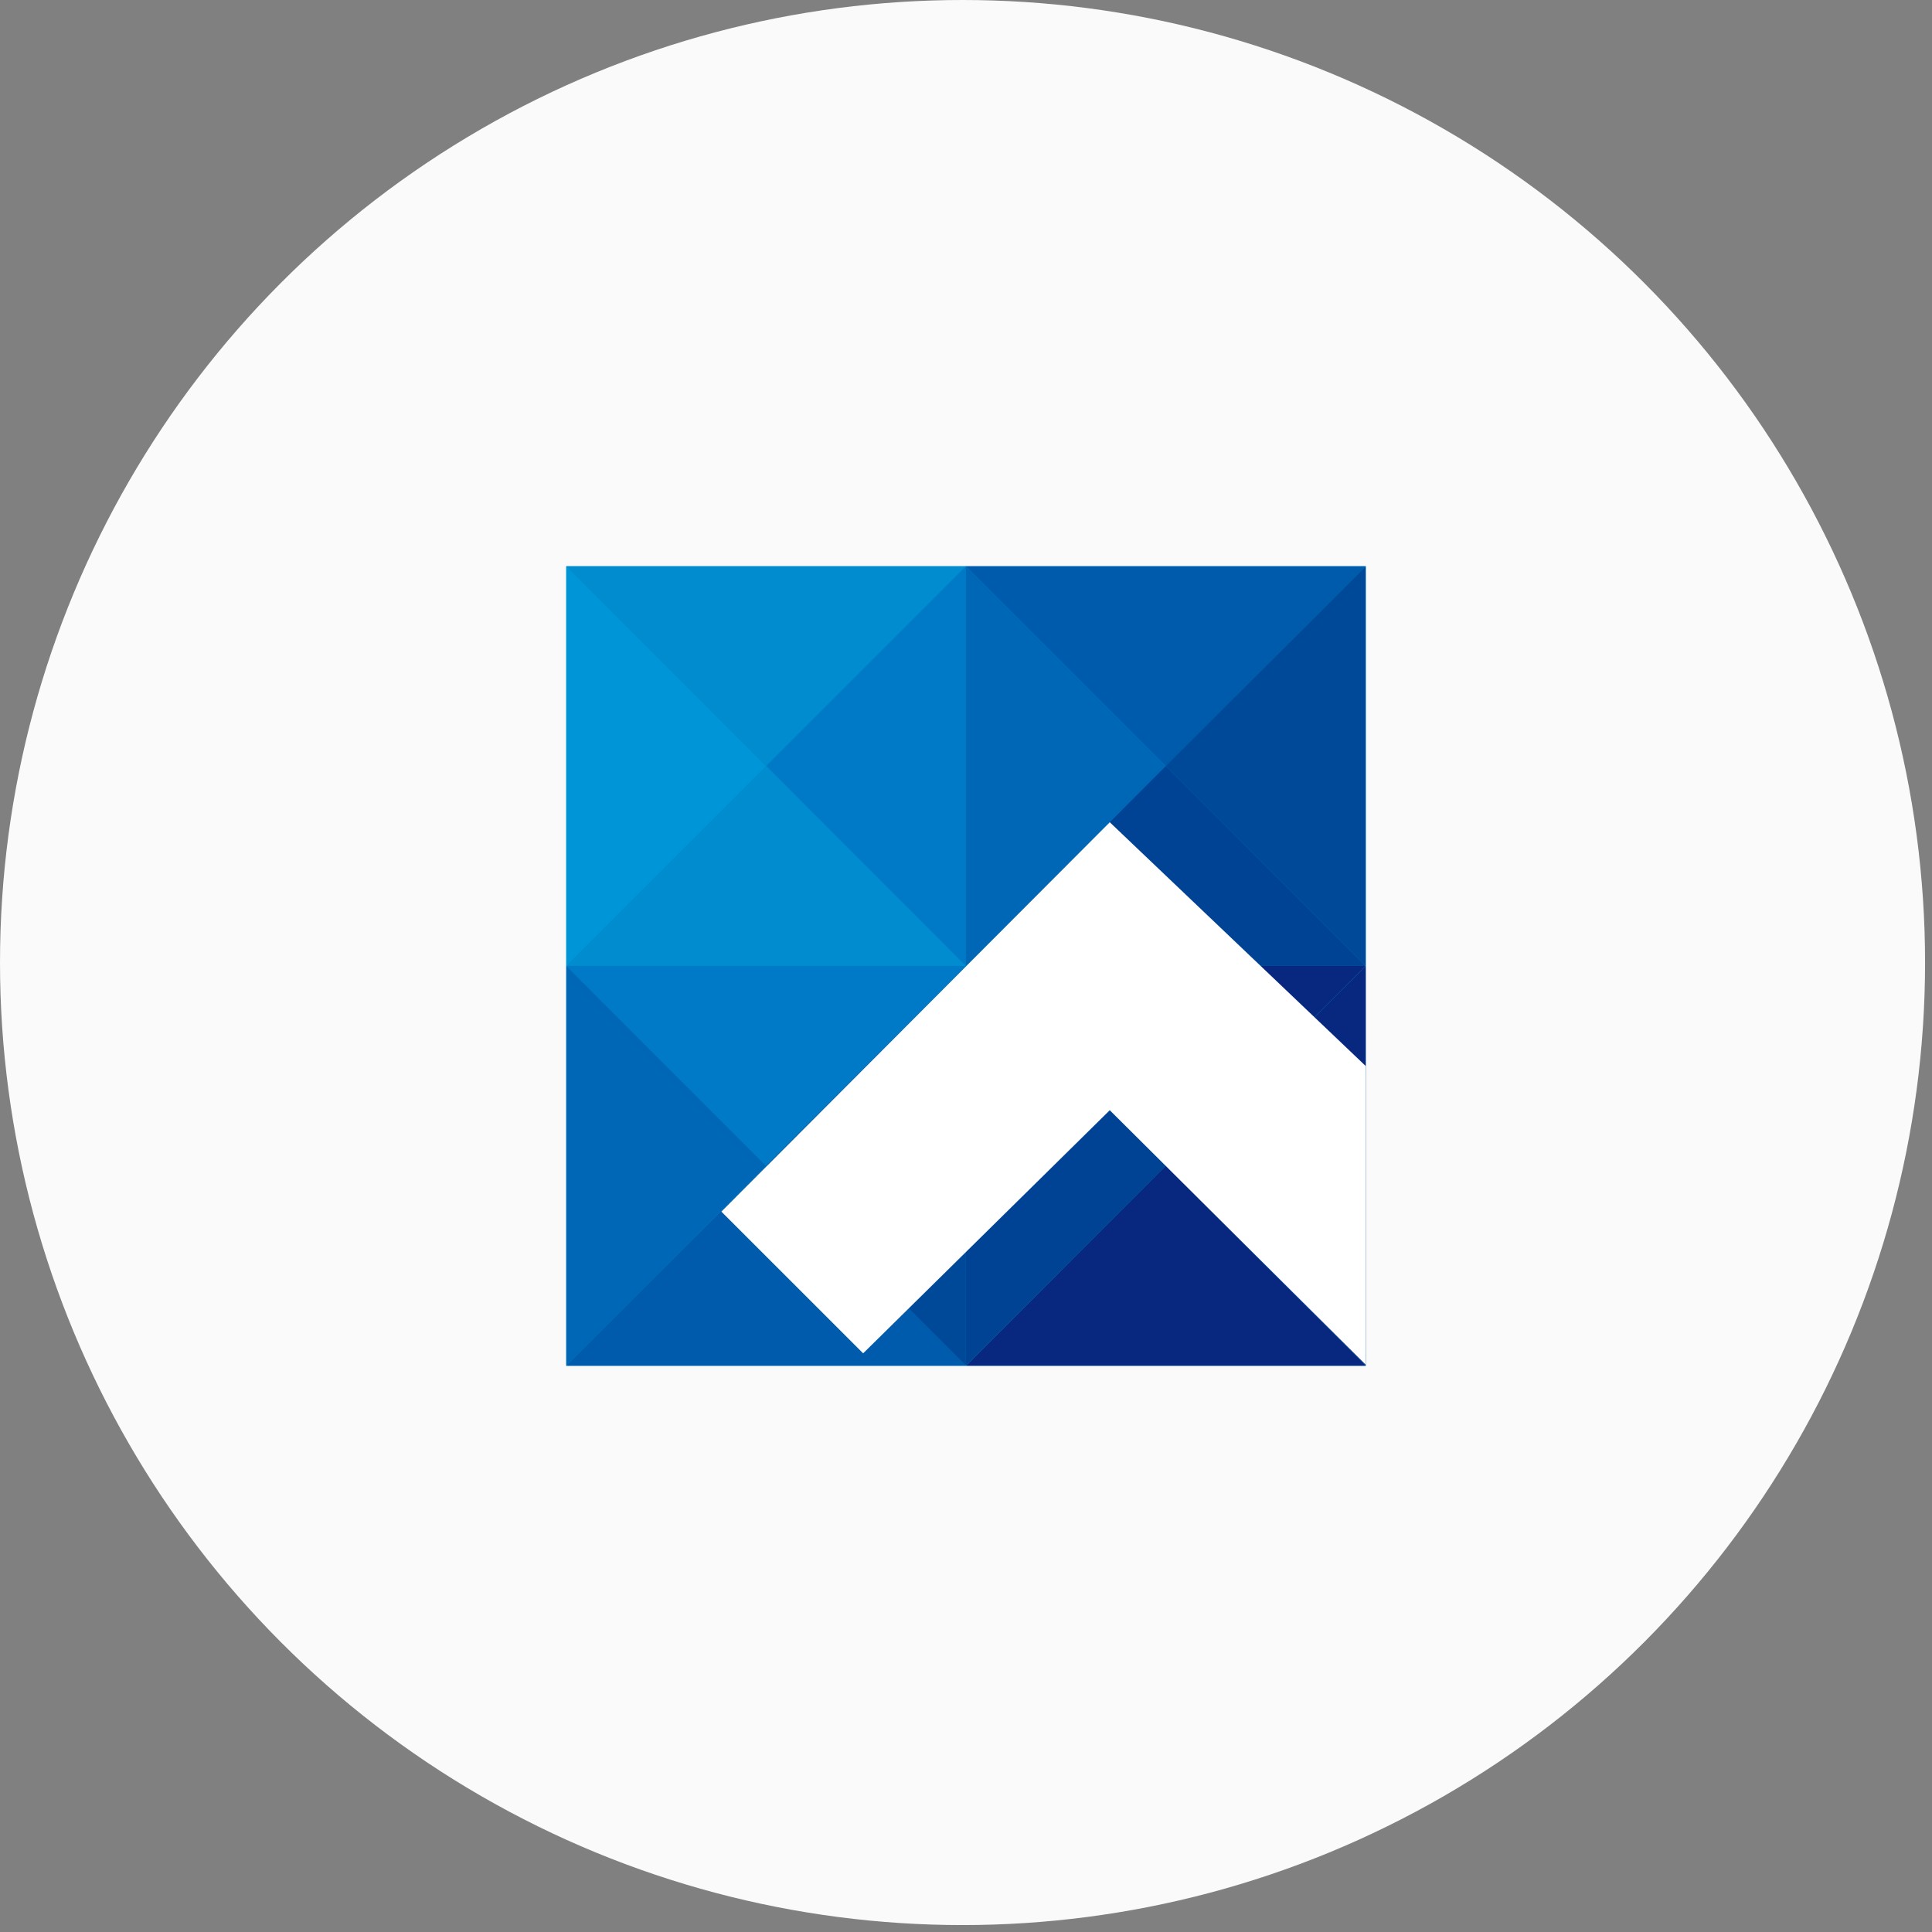 <svg width="58" height="58" viewBox="0 0 58 58" fill="none" xmlns="http://www.w3.org/2000/svg">
<rect x="0" y="0" width="58" height="58" fill="#808080" stroke="none"/>
<circle cx="28.896" cy="28.896" r="28.896" fill="#FAFAFA"/>
<g style="mix-blend-mode:multiply">
<g clip-path="url(#clip0_395_564)">
<path d="M41 17H17V41H41V17Z" fill="#008CCF"/>
<path d="M17 17L22.995 23.002L28.997 17H17Z" fill="#008CCF"/>
<path d="M17 17V28.997L22.995 23.002L17 17Z" fill="#0095D6"/>
<path d="M28.997 28.997L23.002 22.995L17 28.997H28.997Z" fill="#008CCF"/>
<path d="M28.997 28.997V17L23.002 22.995L28.997 28.997Z" fill="#007AC6"/>
<path d="M28.996 17V28.997L34.998 23.002L28.996 17Z" fill="#0067B6"/>
<path d="M41 28.997L34.999 22.995L29.004 28.997H41Z" fill="#004294"/>
<path d="M17 28.997L22.995 34.998L28.997 28.997H17Z" fill="#007AC6"/>
<path d="M17 28.997V41L22.995 34.998L17 28.997Z" fill="#0067B6"/>
<path d="M28.997 41L23.002 34.998L17 41H28.997Z" fill="#005BAC"/>
<path d="M28.997 41V29.003L23.002 34.998L28.997 41Z" fill="#004898"/>
<path d="M28.996 28.997L34.998 34.998L41 28.997H28.996Z" fill="#08287F"/>
<path d="M28.996 28.997V41L34.998 34.998L28.996 28.997Z" fill="#004294"/>
<path d="M41 41L34.999 34.998L29.004 41H41Z" fill="#08287F"/>
<path d="M41 41V29.003L34.998 34.998L41 41Z" fill="#08287F"/>
<path d="M28.996 17L34.998 23.002L41 17H28.996Z" fill="#005BAC"/>
<path d="M41 28.997V17L34.998 22.995L41 28.997Z" fill="#004898"/>
<path d="M41.001 32.004L33.316 24.684L21.656 36.373L25.912 40.628L33.316 33.33L41.001 40.972V32.004Z" fill="white"/>
</g>
</g>
<defs>
<clipPath id="clip0_395_564">
<rect width="24" height="24" fill="white" transform="translate(17 17)"/>
</clipPath>
</defs>
</svg>
